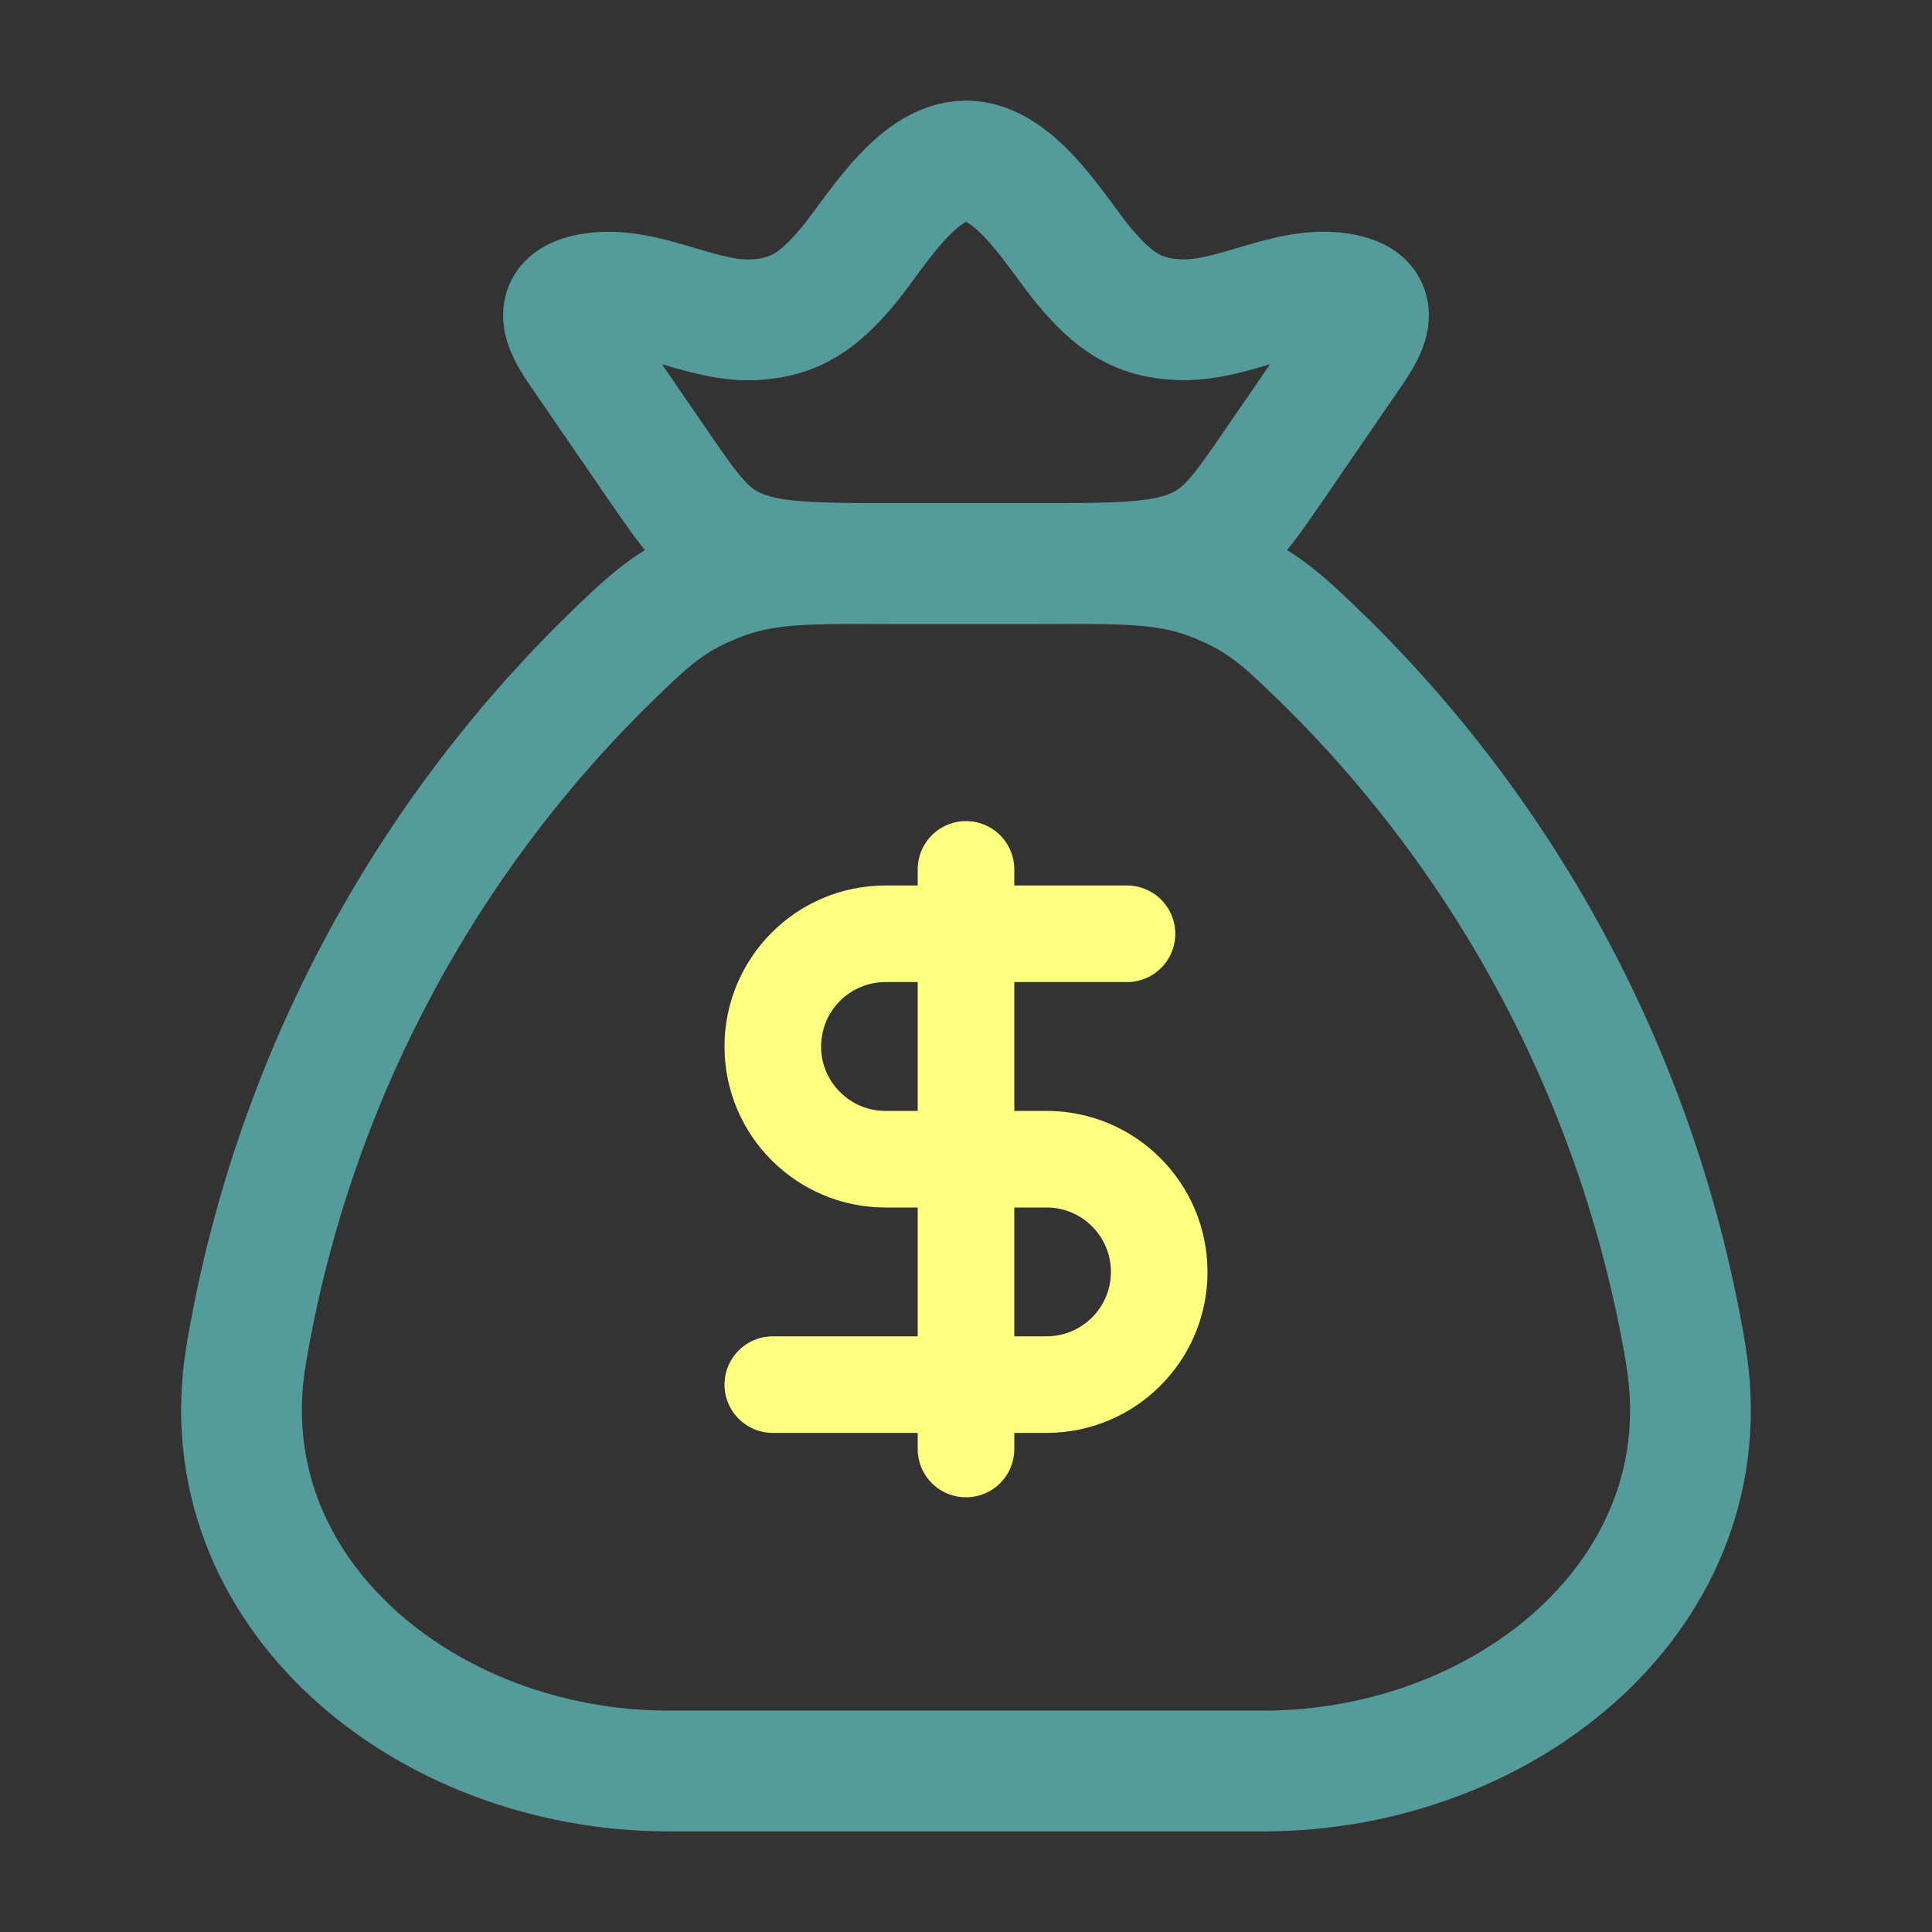 <svg width="40" height="40" viewBox="0 0 40 40" fill="none" xmlns="http://www.w3.org/2000/svg">
<rect x="0" y="0" width="40" height="40" fill="#333333" stroke="none"/>
<path d="M34.905 28.058C33.992 22.606 31.381 17.581 27.445 13.698C26.583 12.86 26.153 12.442 25.202 12.055C24.25 11.667 23.432 11.667 21.797 11.667H18.203C16.568 11.667 15.75 11.667 14.798 12.055C13.848 12.442 13.415 12.86 12.555 13.698C8.619 17.581 6.008 22.606 5.095 28.058C4.283 32.955 8.8 36.667 13.847 36.667H26.153C31.202 36.667 35.72 32.955 34.903 28.058" stroke="#569B9B" stroke-width="2.5" stroke-linecap="round" stroke-linejoin="round"/>
<path d="M12.095 7.405C11.75 6.905 11.251 6.225 12.281 6.072C13.34 5.912 14.438 6.635 15.515 6.622C16.486 6.607 16.981 6.175 17.515 5.558C18.075 4.91 18.941 3.333 20 3.333C21.058 3.333 21.925 4.91 22.485 5.558C23.018 6.175 23.513 6.608 24.485 6.62C25.561 6.637 26.66 5.912 27.718 6.07C28.748 6.225 28.25 6.903 27.905 7.403L26.351 9.668C25.685 10.635 25.353 11.118 24.656 11.393C23.96 11.668 23.061 11.667 21.263 11.667H18.736C16.936 11.667 16.038 11.667 15.343 11.393C14.648 11.12 14.315 10.633 13.648 9.667L12.095 7.405Z" stroke="#569B9B" stroke-width="2.5" stroke-linecap="round" stroke-linejoin="round"/>
<path d="M23.333 19.333H20M20 19.333H18.333C17.045 19.333 16 20.378 16 21.668C16 22.954 17.045 24 18.333 24H20M20 19.333V18M20 19.333V24M20 24H21.667C22.955 24 24 25.045 24 26.334C24 27.622 22.955 28.667 21.667 28.667H20M20 24V28.667M20 28.667H16M20 28.667V30" stroke="#FCFF7F" stroke-width="2" stroke-linecap="round" stroke-linejoin="round"/>
</svg>
